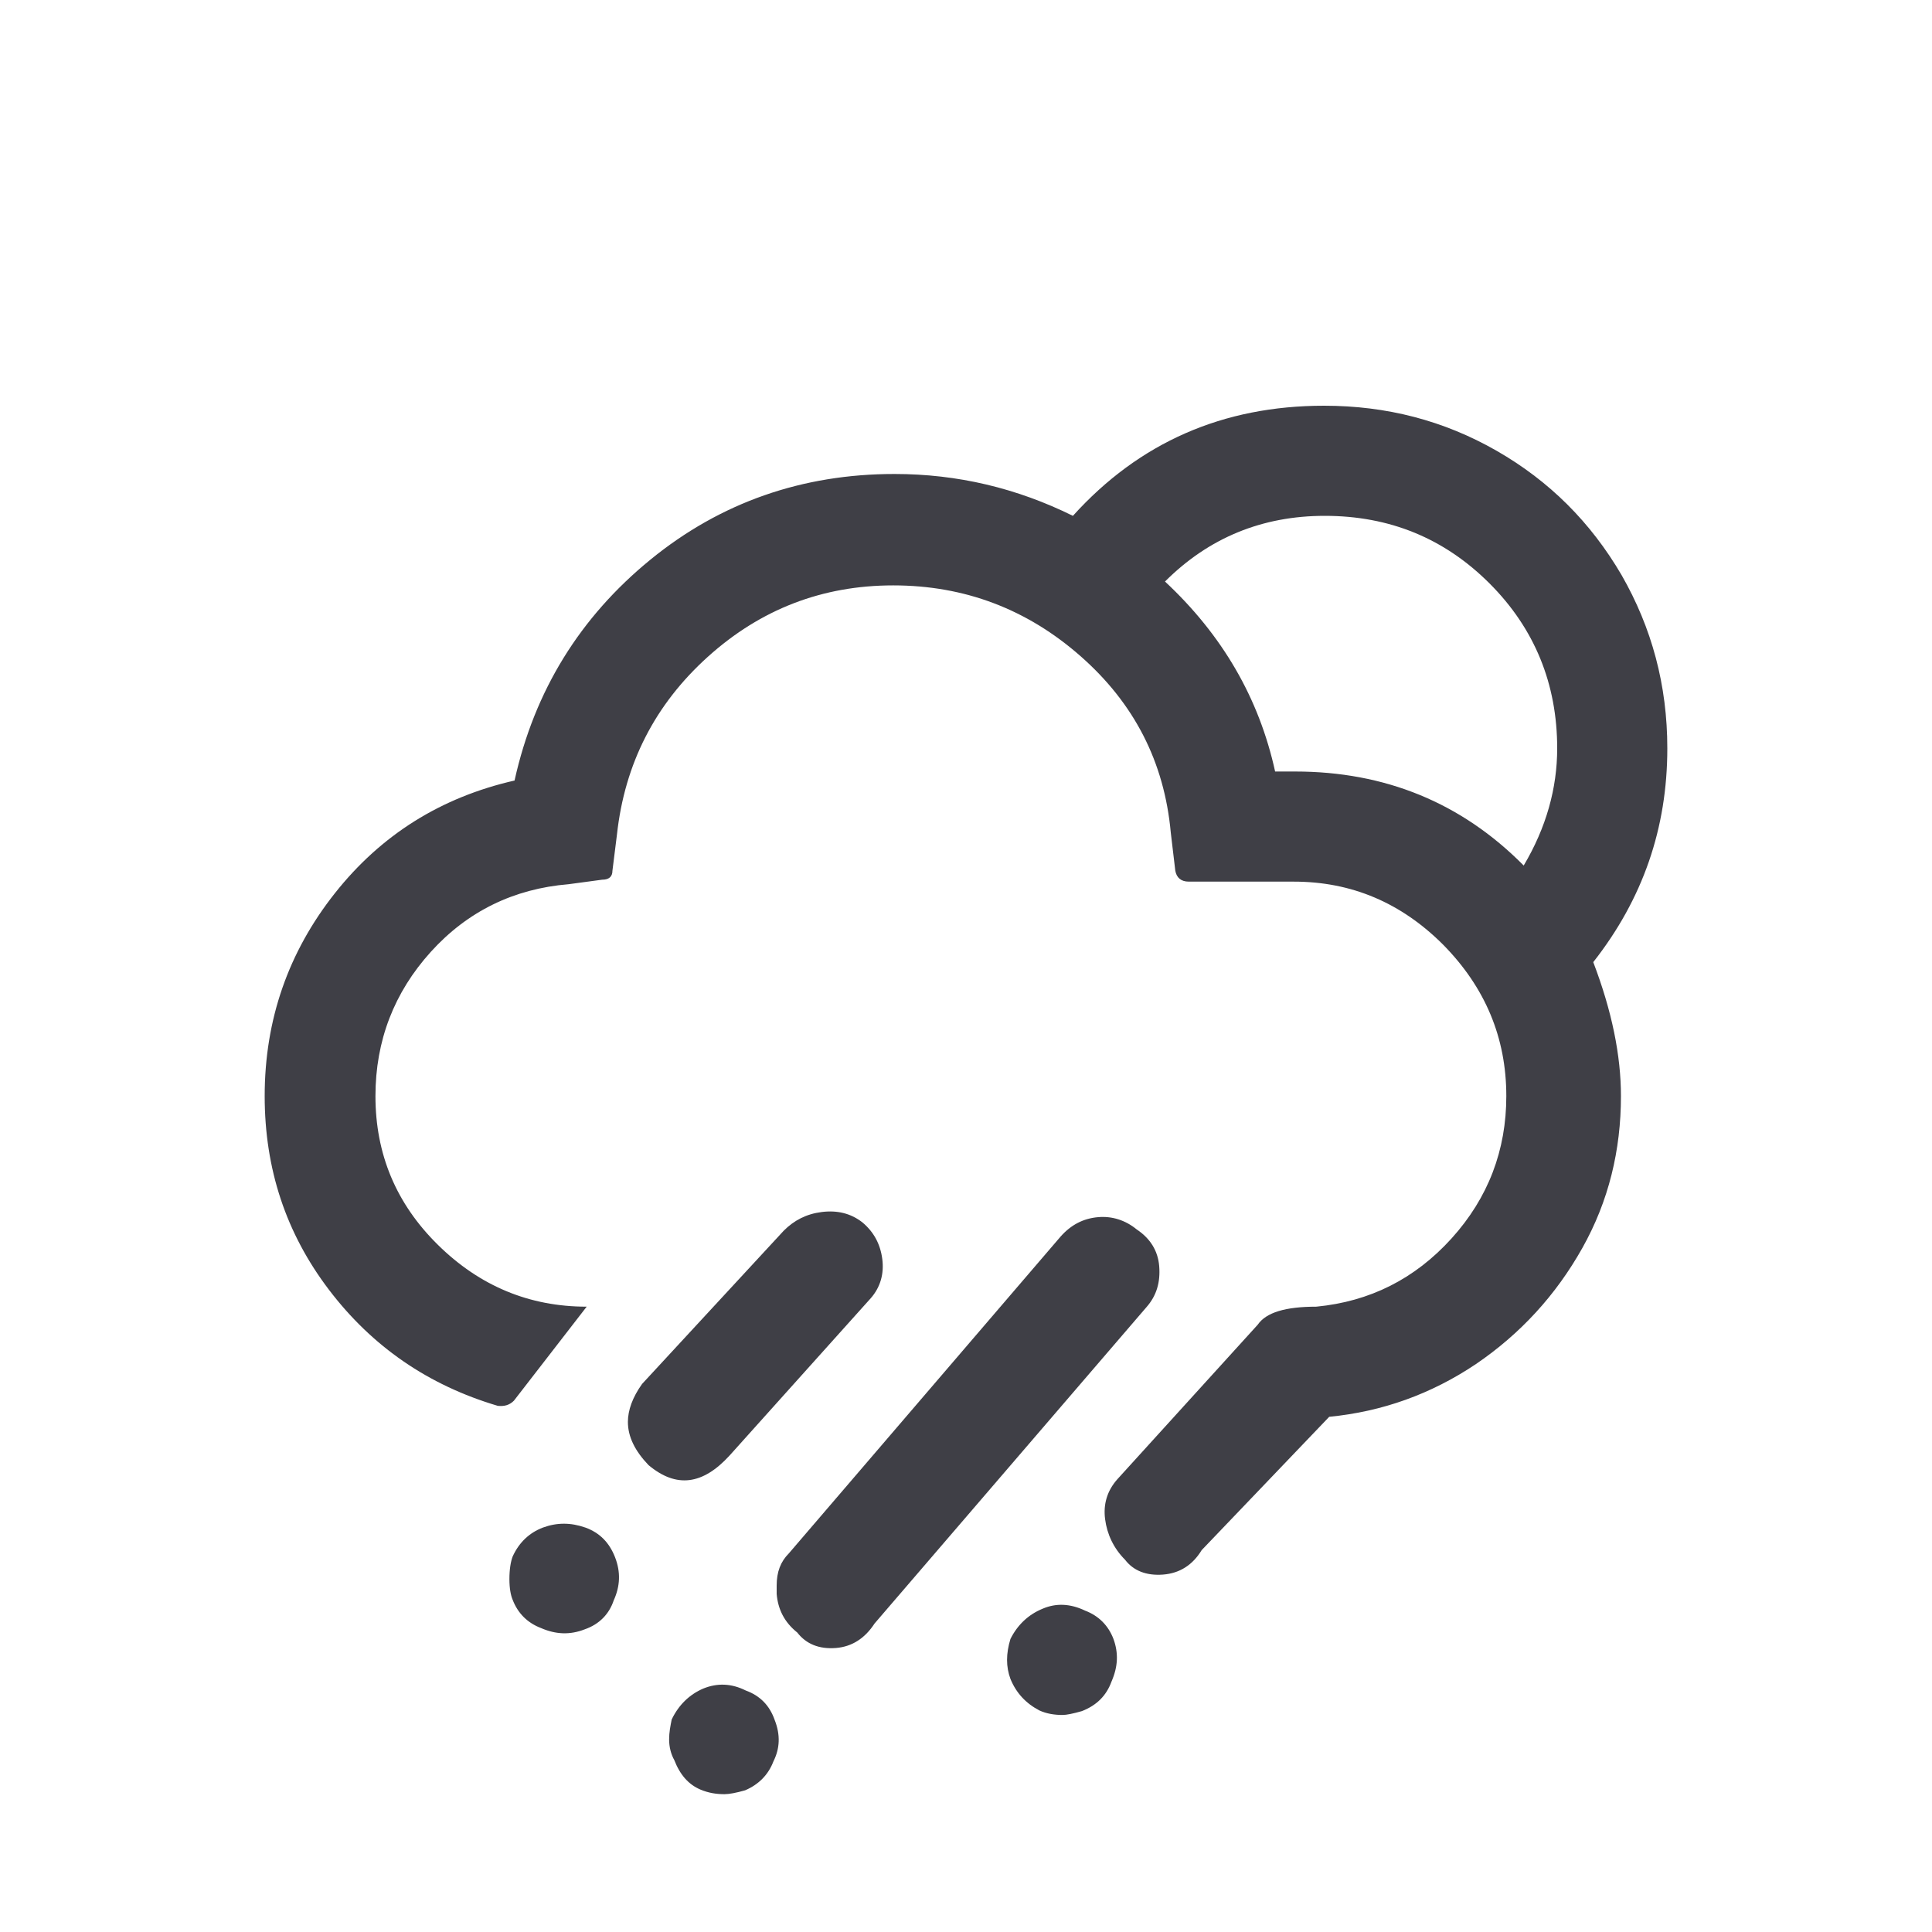 

<svg x="0px" y="0px" viewBox="0 0 30 30">
<path fill="#3F3F46" d="M4.11,17.02c0,1.13,0.33,2.13,1,3.01c0.67,0.88,1.54,1.48,2.62,1.8c0.1,0.01,0.18-0.01,0.25-0.08l1.13-1.46c-0.89,0-1.66-0.32-2.31-0.96s-0.97-1.41-0.97-2.31c0-0.86,0.29-1.61,0.86-2.24s1.29-0.98,2.14-1.05l0.52-0.07c0.11,0,0.16-0.05,0.16-0.14l0.07-0.56c0.12-1.1,0.59-2.02,1.41-2.76c0.82-0.74,1.78-1.11,2.88-1.11c1.11,0,2.08,0.37,2.91,1.1c0.83,0.73,1.3,1.64,1.4,2.74l0.07,0.59c0.02,0.11,0.09,0.17,0.21,0.17h1.63c0.9,0,1.67,0.33,2.32,0.98c0.65,0.66,0.98,1.44,0.98,2.35c0,0.84-0.28,1.58-0.85,2.21c-0.57,0.63-1.27,0.98-2.1,1.06c-0.48,0-0.78,0.09-0.91,0.28l-2.18,2.4c-0.16,0.18-0.22,0.39-0.19,0.62c0.03,0.23,0.13,0.45,0.31,0.63c0.13,0.17,0.33,0.25,0.59,0.23s0.46-0.15,0.6-0.38L20.64,22c0.82-0.08,1.58-0.35,2.28-0.82c0.69-0.47,1.24-1.07,1.65-1.8s0.6-1.52,0.6-2.36c0-0.63-0.14-1.32-0.43-2.08c0.77-0.98,1.15-2.08,1.15-3.32c0-0.98-0.24-1.87-0.71-2.69c-0.48-0.82-1.12-1.46-1.94-1.93S21.53,6.3,20.56,6.3c-1.57,0-2.87,0.57-3.9,1.71c-0.87-0.43-1.79-0.65-2.77-0.65c-1.43,0-2.7,0.44-3.79,1.33s-1.8,2.03-2.11,3.43c-1.14,0.26-2.07,0.84-2.79,1.75S4.11,15.83,4.11,17.02z M7.91,24.52c0,0.14,0.02,0.25,0.05,0.32c0.08,0.21,0.23,0.36,0.44,0.44c0.23,0.1,0.45,0.11,0.68,0.02c0.23-0.08,0.38-0.24,0.45-0.45c0.1-0.22,0.11-0.44,0.02-0.67c-0.09-0.23-0.24-0.38-0.46-0.46c-0.23-0.08-0.44-0.08-0.66,0c-0.21,0.08-0.37,0.23-0.47,0.45C7.93,24.25,7.91,24.37,7.91,24.52z M9.75,22.08c0,0.23,0.11,0.45,0.32,0.67c0.43,0.36,0.84,0.31,1.26-0.15l2.19-2.44c0.15-0.17,0.21-0.38,0.18-0.61c-0.03-0.23-0.13-0.42-0.31-0.57c-0.18-0.14-0.39-0.19-0.63-0.16c-0.24,0.03-0.43,0.13-0.59,0.29l-2.2,2.38C9.82,21.7,9.75,21.9,9.75,22.08z M10.39,27.01c0,0.12,0.03,0.23,0.08,0.32c0.09,0.23,0.22,0.38,0.41,0.46c0.12,0.05,0.24,0.07,0.37,0.07c0.07,0,0.18-0.02,0.32-0.06c0.21-0.09,0.36-0.24,0.44-0.45c0.1-0.2,0.11-0.41,0.02-0.64c-0.08-0.23-0.23-0.38-0.45-0.46c-0.22-0.11-0.44-0.12-0.66-0.03c-0.21,0.09-0.38,0.25-0.49,0.48C10.41,26.8,10.39,26.9,10.39,27.01z M12.06,24.62v0.13c0.02,0.24,0.12,0.44,0.32,0.6c0.14,0.18,0.34,0.26,0.6,0.24c0.25-0.02,0.45-0.15,0.6-0.38l4.22-4.91c0.16-0.18,0.22-0.39,0.2-0.64c-0.02-0.24-0.14-0.43-0.35-0.57c-0.17-0.14-0.38-0.21-0.6-0.19c-0.23,0.02-0.42,0.12-0.58,0.3l-4.22,4.92C12.12,24.25,12.06,24.41,12.06,24.62z M15.69,25.45c-0.07,0.23-0.07,0.43,0,0.62c0.09,0.22,0.24,0.38,0.45,0.49c0.11,0.05,0.23,0.07,0.36,0.07c0.06,0,0.16-0.02,0.3-0.06c0.23-0.09,0.38-0.24,0.46-0.46c0.1-0.23,0.11-0.44,0.03-0.66c-0.08-0.21-0.23-0.36-0.44-0.44c-0.23-0.11-0.45-0.12-0.66-0.03C15.97,25.07,15.8,25.23,15.69,25.45z M18.09,9.03c0.68-0.68,1.51-1.02,2.48-1.02c1.01,0,1.86,0.35,2.56,1.05s1.05,1.56,1.05,2.56c0,0.62-0.17,1.23-0.52,1.82c-0.97-0.98-2.16-1.46-3.55-1.46H19.8C19.55,10.84,18.98,9.86,18.09,9.03z"/>
</svg>

